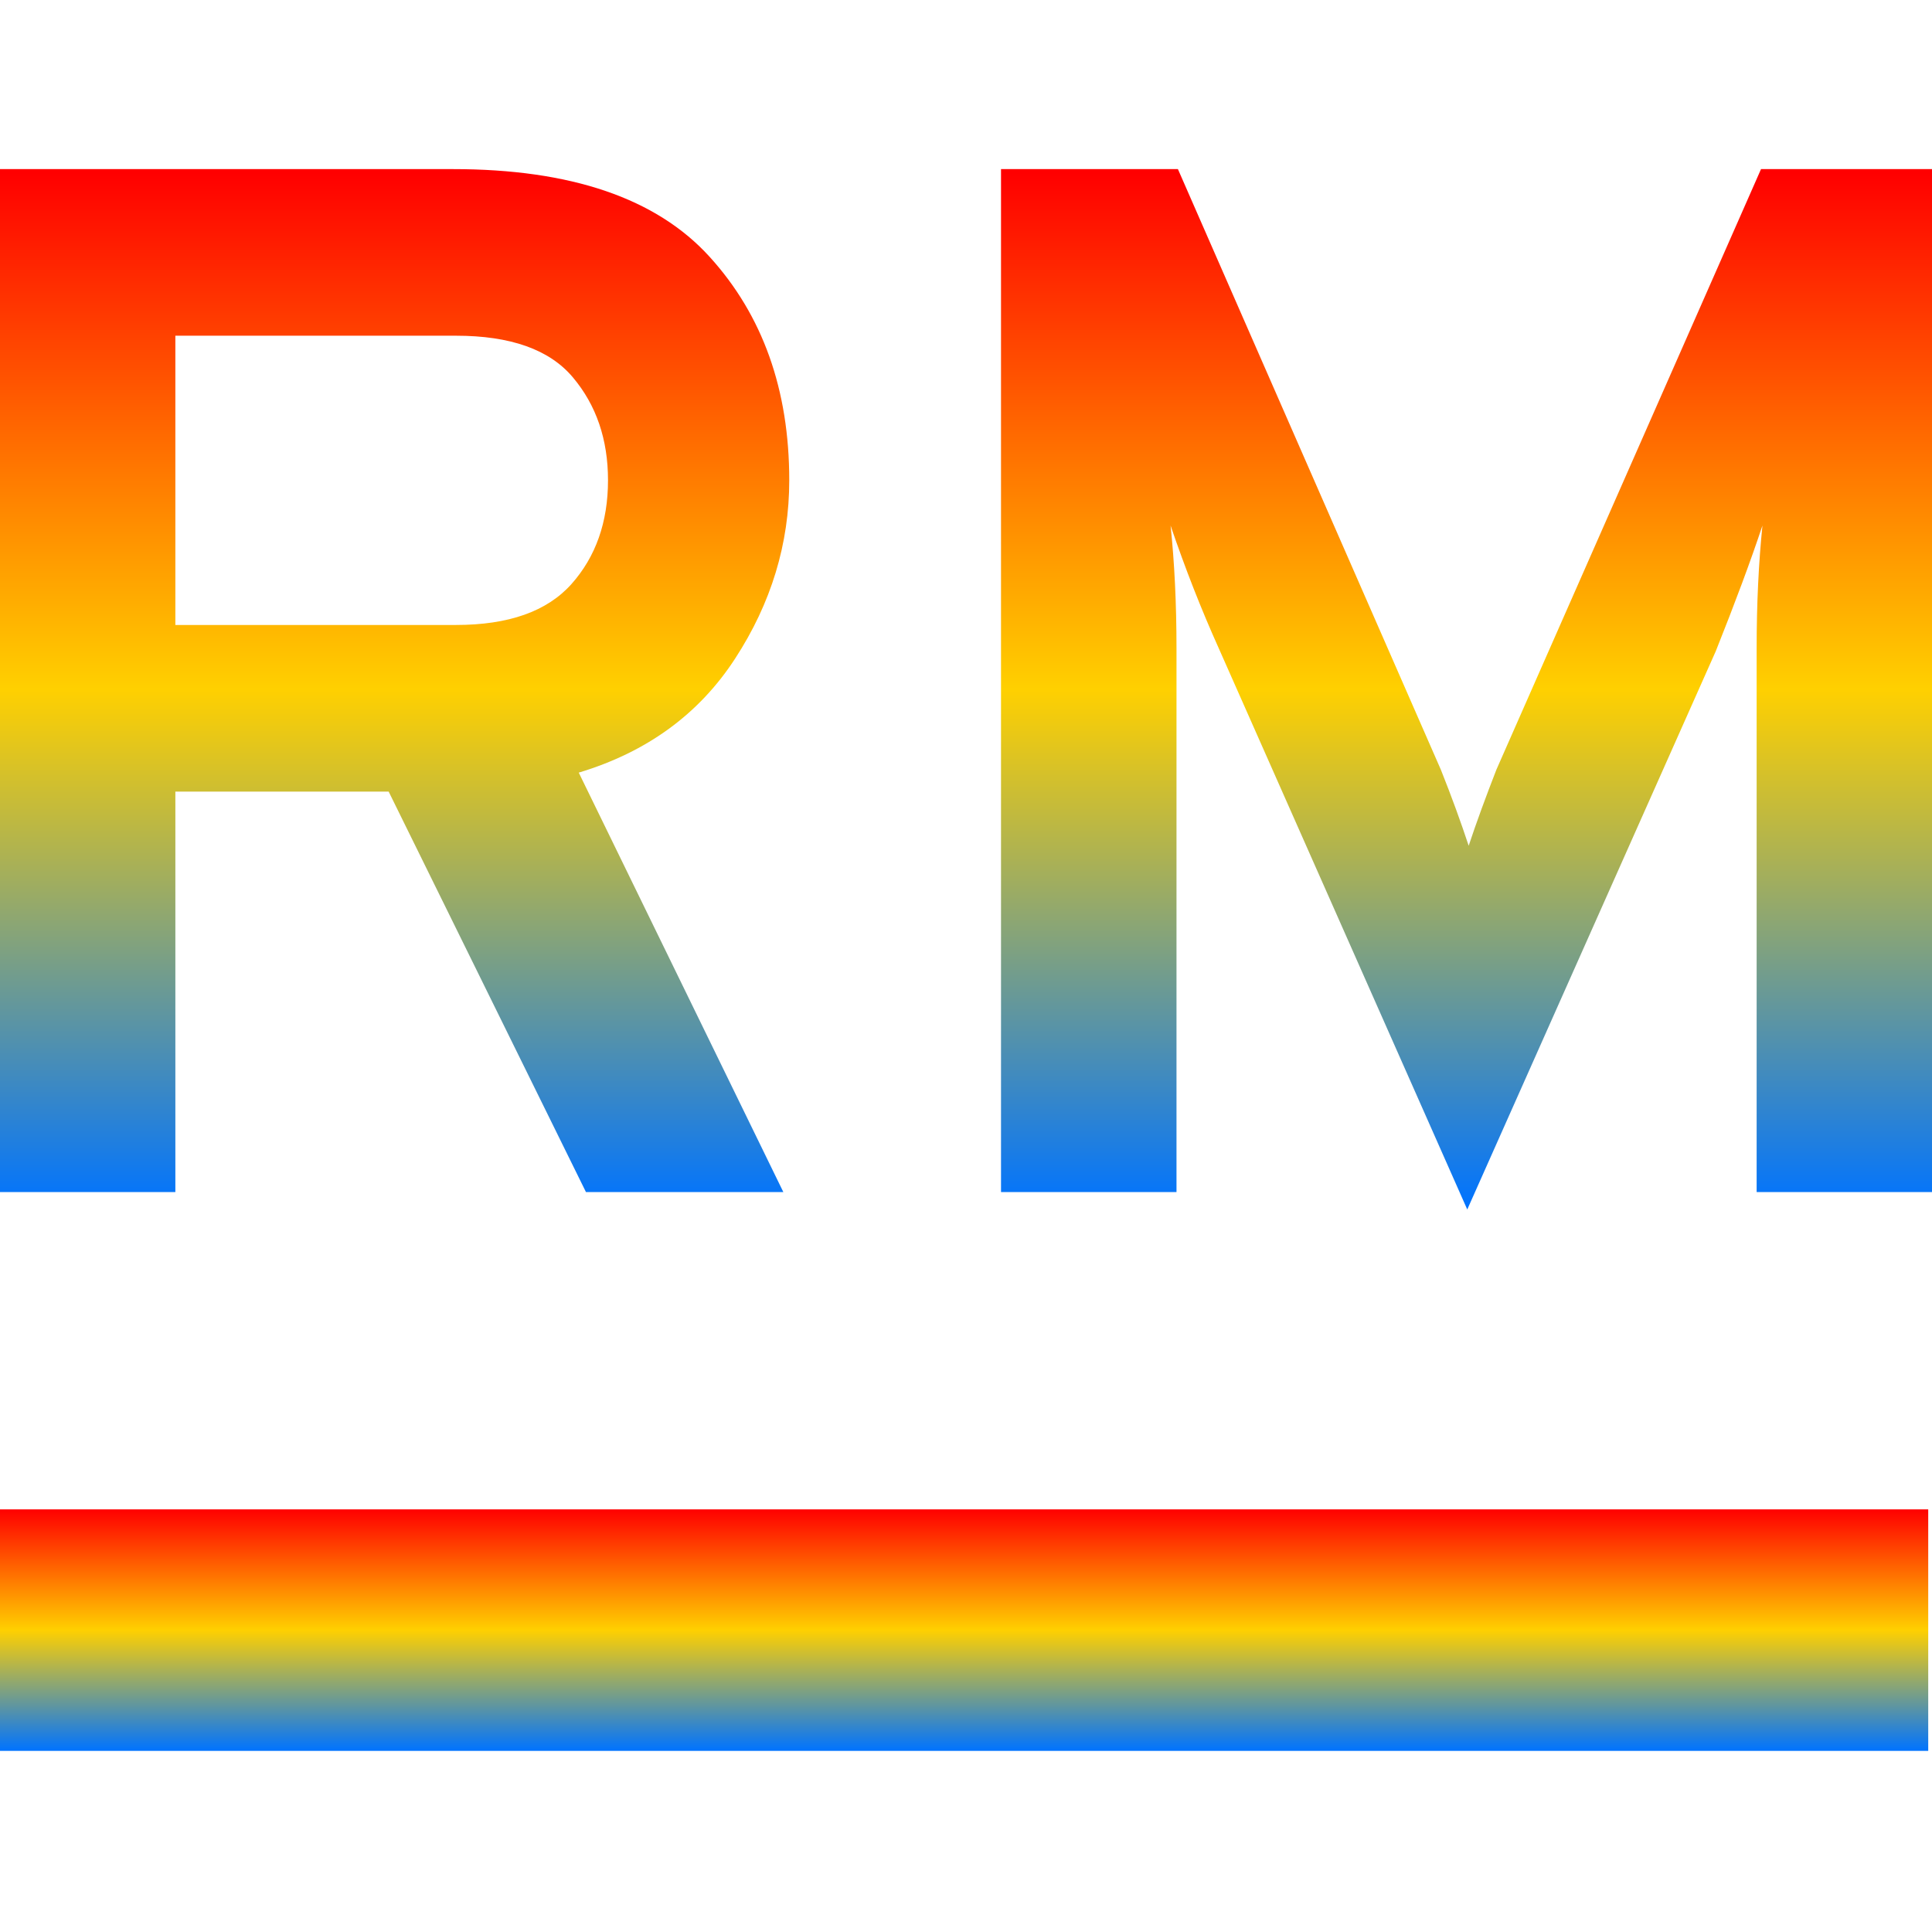 <svg xmlns="http://www.w3.org/2000/svg" xmlns:xlink="http://www.w3.org/1999/xlink" width="64" height="64" viewBox="0 0 64 64" version="1.1"><defs><linearGradient id="linear0" x1="0%" x2="0%" y1="0%" y2="100%"><stop offset="0%" style="stop-color:#ff0000; stop-opacity:1"/><stop offset="50%" style="stop-color:#ffd000; stop-opacity:1"/><stop offset="100%" style="stop-color:#0073ff; stop-opacity:1"/></linearGradient></defs><g id="surface1"><path style=" stroke:none;fill-rule:evenodd;fill:url(#linear0);" d="M -0.125 50 L 63.875 50 L 63.875 58 L -0.125 58 Z M -0.125 50 "/><path style=" stroke:none;fill-rule:evenodd;fill:url(#linear0);" d="M 5.809 39.488 L 0 39.488 L 0 5.602 L 15.008 5.602 C 18.91 5.602 21.742 6.566 23.504 8.504 C 25.266 10.441 26.145 12.91 26.145 15.91 C 26.145 18.012 25.547 19.98 24.352 21.816 C 23.156 23.656 21.43 24.914 19.172 25.594 L 25.949 39.488 L 19.41 39.488 L 12.875 26.223 L 5.809 26.223 Z M 5.809 11.121 L 5.809 20.703 L 15.105 20.703 C 16.848 20.703 18.121 20.254 18.93 19.348 C 19.734 18.445 20.141 17.297 20.141 15.91 C 20.141 14.559 19.754 13.422 18.977 12.5 C 18.203 11.578 16.91 11.121 15.105 11.121 Z M 64 5.602 L 64 39.488 L 58.191 39.488 L 58.191 21.48 C 58.191 19.996 58.258 18.637 58.383 17.41 C 57.996 18.574 57.48 19.961 56.836 21.574 L 48.605 40.066 L 40.375 21.48 C 39.793 20.188 39.262 18.832 38.777 17.41 C 38.906 18.637 38.973 19.996 38.973 21.48 L 38.973 39.488 L 33.16 39.488 L 33.16 5.602 L 39.02 5.602 L 47.73 25.496 C 48.09 26.398 48.395 27.238 48.652 28.016 C 48.91 27.238 49.219 26.398 49.57 25.496 L 58.336 5.602 Z M 64 5.602 "/></g></svg>
